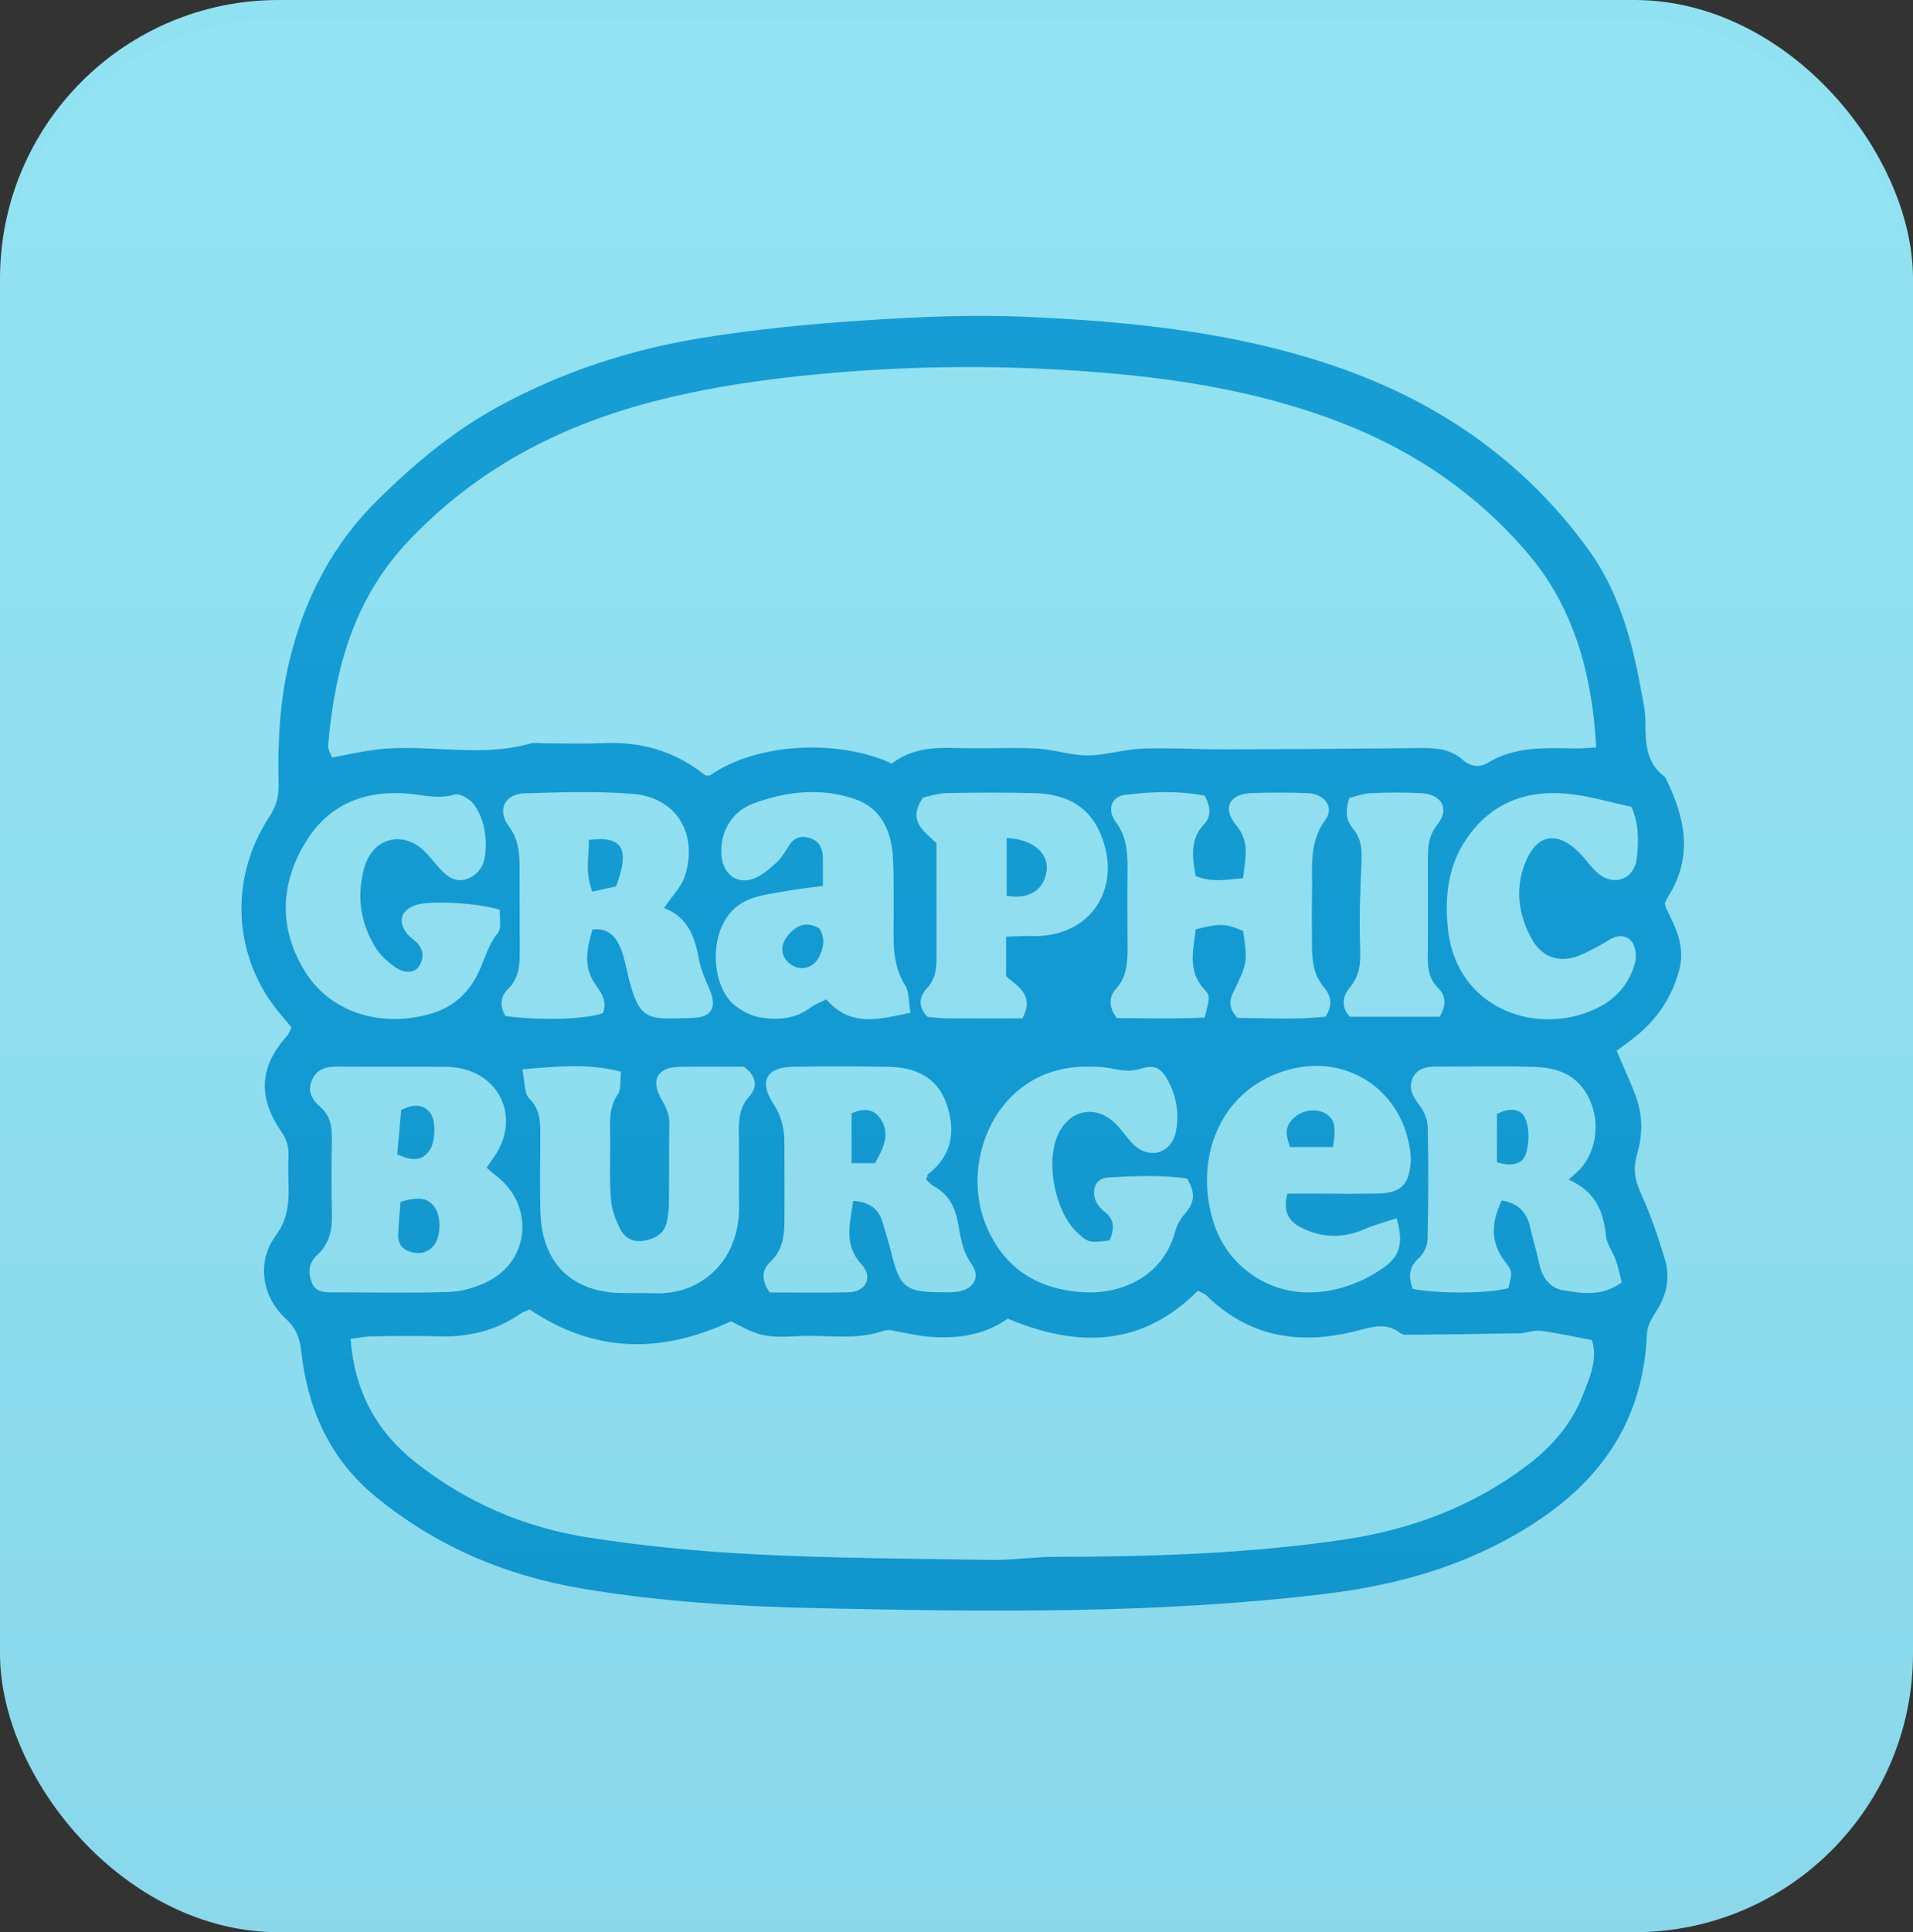 <?xml version="1.0" encoding="UTF-8"?>
<svg width="103px" height="104px" viewBox="0 0 103 104" version="1.1" xmlns="http://www.w3.org/2000/svg" xmlns:xlink="http://www.w3.org/1999/xlink">
    <rect x="0" y="0" width="103" height="104" fill="#333333" stroke="none"/>
    <!-- Generator: Sketch 57.1 (83088) - https://sketch.com -->
    <title>2_Graphicburger</title>
    <desc>Created with Sketch.</desc>
    <defs>
        <polygon id="path-1" points="0 2 52 2 52 4 0 4"></polygon>
        <linearGradient x1="50%" y1="0%" x2="50%" y2="100%" id="linearGradient-3">
            <stop stop-color="#FFFFFF" stop-opacity="0.071" offset="0%"></stop>
            <stop stop-color="#0B1A3F" stop-opacity="0.105" offset="100%"></stop>
        </linearGradient>
    </defs>
    <g id="Page-1" stroke="none" stroke-width="1" fill="none" fill-rule="evenodd">
        <g id="Home-Copy-5" transform="translate(-969, -479)">
            <g id="2_Graphicburger" transform="translate(969, 479)">
                <g id="Group-2-Copy-12" transform="translate(25, 33)">
                    <mask id="mask-2" fill="white">
                        <use xlink:href="#path-1"></use>
                    </mask>
                    <g id="Clip-2"></g>
                    <path d="M52,1 L0,1" id="Stroke-1" stroke="#0093EE" stroke-width="7"></path>
                    <path d="M52,19 L34,19" id="Stroke-4" stroke="#0093EE" stroke-width="7"></path>
                    <path d="M52,35 L34,35" id="Stroke-6" stroke="#0093EE" stroke-width="7"></path>
                    <path d="M22,26.5 C22,21.253 17.971,17 13,17 C8.03,17 4,21.253 4,26.5 C4,31.747 8.03,36 13,36 C17.971,36 22,31.747 22,26.5 Z" id="Stroke-8" stroke="#0093EE" stroke-width="7"></path>
                </g>
                <g id="Group-4">
                    <g id="2_Graphicburger" fill="#90E2F3" fill-rule="nonzero">
                        <rect id="Rectangle-Copy-11" x="0" y="0" width="103" height="104" rx="15"></rect>
                    </g>
                    <g id="burger" transform="translate(13, 17)" fill="#0F9BD4">
                        <g id="Group-19">
                            <path d="M64.511,37.727 C64.876,37.128 64.864,36.6 64.435,36.181 C63.923,35.683 63.869,35.088 63.875,34.43 C63.89,32.758 63.878,31.084 63.88,29.411 C63.881,28.683 63.872,28.024 64.407,27.357 C65.071,26.529 64.608,25.747 63.528,25.692 C62.619,25.646 61.706,25.651 60.797,25.691 C60.391,25.71 59.991,25.871 59.654,25.951 C59.425,26.633 59.465,27.153 59.847,27.601 C60.293,28.127 60.336,28.728 60.306,29.395 C60.24,30.916 60.176,32.443 60.233,33.963 C60.264,34.786 60.231,35.493 59.677,36.154 C59.281,36.628 59.187,37.207 59.683,37.727 L64.511,37.727 Z M74.84,26.429 C73.705,26.18 72.736,25.899 71.747,25.765 C69.39,25.443 67.353,26.098 65.947,28.165 C64.977,29.591 64.781,31.217 64.953,32.953 C65.395,37.401 69.948,38.898 73.193,37.157 C74.099,36.67 74.765,35.849 75.037,34.806 C75.124,34.472 75.072,33.985 74.883,33.715 C74.619,33.337 74.143,33.303 73.71,33.548 C73.458,33.69 73.217,33.853 72.96,33.982 C72.575,34.175 72.194,34.398 71.786,34.519 C70.828,34.803 69.971,34.446 69.481,33.553 C68.793,32.299 68.563,30.983 69.065,29.585 C69.66,27.925 70.776,27.649 72.02,28.881 C72.397,29.255 72.689,29.733 73.1,30.054 C73.958,30.725 75.007,30.286 75.13,29.189 C75.233,28.269 75.249,27.325 74.84,26.429 L74.84,26.429 Z M41.17,33.423 C41.57,33.404 41.848,33.386 42.126,33.38 C42.462,33.373 42.799,33.398 43.132,33.369 C46.062,33.119 47.39,30.453 46.225,27.81 C45.551,26.278 44.245,25.734 42.715,25.691 C41.135,25.647 39.551,25.658 37.97,25.688 C37.51,25.697 37.053,25.856 36.708,25.923 C35.832,27.168 36.731,27.724 37.422,28.38 C37.422,30.389 37.42,32.405 37.424,34.42 C37.425,35.065 37.404,35.665 36.909,36.193 C36.532,36.593 36.37,37.137 36.933,37.729 C37.219,37.753 37.594,37.809 37.969,37.812 C39.347,37.823 40.726,37.816 42.047,37.816 C42.723,36.535 41.777,36.103 41.17,35.538 L41.17,33.423 Z M13.913,31.974 C12.746,31.585 10.151,31.467 9.425,31.702 C8.587,31.973 8.385,32.58 8.919,33.258 C9.037,33.409 9.202,33.522 9.348,33.648 C9.774,34.019 9.868,34.476 9.591,34.96 C9.341,35.396 8.77,35.429 8.197,35.001 C7.818,34.717 7.442,34.37 7.197,33.966 C6.402,32.655 6.197,31.226 6.607,29.725 C7.049,28.113 8.659,27.658 9.85,28.814 C10.162,29.117 10.423,29.476 10.721,29.796 C11.103,30.205 11.548,30.513 12.124,30.315 C12.724,30.108 13.061,29.621 13.125,28.988 C13.221,28.036 13.077,27.096 12.53,26.318 C12.317,26.014 11.762,25.682 11.478,25.767 C10.643,26.018 9.875,25.806 9.069,25.728 C6.689,25.498 4.676,26.259 3.402,28.412 C2.077,30.648 2.021,32.985 3.396,35.249 C4.781,37.53 7.574,38.353 10.253,37.545 C11.43,37.19 12.264,36.416 12.784,35.3 C13.111,34.6 13.287,33.844 13.807,33.217 C14.017,32.964 13.886,32.413 13.913,31.974 L13.913,31.974 Z M46.747,49.764 C45.67,49.903 45.575,49.879 45.002,49.343 C43.824,48.242 43.292,45.65 43.935,44.14 C44.542,42.715 45.993,42.414 47.088,43.503 C47.43,43.843 47.688,44.274 48.035,44.606 C48.915,45.448 50.105,45.068 50.323,43.863 C50.494,42.918 50.341,41.996 49.88,41.149 C49.524,40.494 49.178,40.293 48.464,40.513 C47.925,40.679 47.453,40.636 46.924,40.524 C46.367,40.406 45.779,40.396 45.207,40.419 C40.694,40.604 38.693,45.399 40.05,48.85 C40.99,51.239 42.838,52.396 45.297,52.552 C47.272,52.677 49.621,51.794 50.292,49.231 C50.385,48.877 50.613,48.532 50.856,48.253 C51.356,47.681 51.335,47.128 50.915,46.433 C49.512,46.231 48.078,46.297 46.654,46.378 C45.987,46.416 45.725,47.064 46.029,47.7 C46.128,47.907 46.306,48.093 46.487,48.234 C47.005,48.633 47.017,49.118 46.747,49.764 L46.747,49.764 Z M56.317,47.247 L57.782,47.247 C58.932,47.246 60.083,47.27 61.232,47.24 C62.427,47.209 62.87,46.76 62.955,45.544 C62.975,45.255 62.936,44.955 62.883,44.668 C62.324,41.595 59.508,39.786 56.516,40.542 C52.791,41.484 51.295,45.166 52.282,48.607 C52.614,49.763 53.237,50.72 54.205,51.461 C56.573,53.276 59.601,52.616 61.582,51.167 C62.409,50.562 62.56,49.804 62.195,48.573 C61.621,48.764 61.032,48.913 60.481,49.153 C59.405,49.624 58.332,49.645 57.272,49.175 C56.588,48.872 56,48.442 56.317,47.247 L56.317,47.247 Z M36.021,37.509 C35.918,36.925 35.959,36.39 35.733,36.029 C35.21,35.191 35.11,34.3 35.111,33.357 C35.111,31.982 35.143,30.604 35.081,29.231 C35.013,27.768 34.47,26.502 33.024,26.007 C31.193,25.38 29.324,25.591 27.544,26.256 C26.349,26.702 25.75,27.845 25.845,29.046 C25.921,30.006 26.636,30.604 27.515,30.314 C27.985,30.16 28.407,29.787 28.792,29.443 C29.073,29.191 29.275,28.837 29.483,28.508 C29.762,28.068 30.147,27.965 30.601,28.106 C31.07,28.251 31.287,28.621 31.303,29.107 C31.318,29.585 31.306,30.064 31.306,30.687 C30.63,30.776 30.077,30.826 29.534,30.926 C28.788,31.063 28.009,31.135 27.315,31.417 C25.008,32.35 25.145,36.052 26.597,37.143 C26.97,37.424 27.424,37.671 27.871,37.752 C28.826,37.925 29.775,37.867 30.618,37.248 C30.876,37.059 31.187,36.945 31.487,36.789 C32.81,38.315 34.325,37.865 36.021,37.509 L36.021,37.509 Z M32.934,47.638 C33.838,47.699 34.319,48.073 34.53,48.819 C34.69,49.385 34.874,49.944 35.011,50.516 C35.421,52.223 35.786,52.536 37.461,52.55 C37.797,52.553 38.135,52.574 38.467,52.538 C39.399,52.439 39.831,51.765 39.307,51.029 C38.818,50.344 38.72,49.601 38.584,48.846 C38.428,47.972 38.072,47.274 37.28,46.849 C37.119,46.762 36.995,46.604 36.867,46.489 C36.917,46.355 36.924,46.234 36.986,46.186 C38.296,45.17 38.47,43.813 37.943,42.359 C37.426,40.935 36.228,40.447 34.843,40.421 C33.119,40.389 31.394,40.387 29.669,40.419 C28.259,40.445 27.85,41.211 28.637,42.403 C29.067,43.054 29.233,43.727 29.234,44.479 C29.235,45.906 29.246,47.333 29.235,48.76 C29.229,49.558 29.123,50.313 28.489,50.906 C27.998,51.366 27.988,51.92 28.443,52.564 C29.845,52.564 31.279,52.593 32.71,52.554 C33.627,52.529 34.017,51.737 33.389,51.055 C32.391,49.971 32.784,48.855 32.934,47.638 L32.934,47.638 Z M15.122,40.555 C15.27,41.252 15.223,41.852 15.49,42.117 C16.098,42.72 16.093,43.409 16.091,44.149 C16.087,45.525 16.055,46.903 16.099,48.278 C16.184,50.907 17.687,52.459 20.235,52.587 C20.904,52.621 21.576,52.585 22.245,52.609 C24.793,52.7 26.839,50.834 26.792,47.886 C26.772,46.608 26.805,45.329 26.782,44.052 C26.769,43.302 26.795,42.618 27.348,42.006 C27.8,41.506 27.745,40.928 27.054,40.417 C25.958,40.417 24.764,40.398 23.572,40.422 C22.412,40.445 22.012,41.112 22.597,42.132 C22.85,42.572 23.046,42.962 23.037,43.482 C23.013,44.907 23.033,46.334 23.018,47.759 C23.014,48.099 22.972,48.445 22.9,48.777 C22.769,49.385 22.307,49.644 21.771,49.764 C21.203,49.892 20.682,49.708 20.415,49.191 C20.156,48.689 19.934,48.114 19.893,47.556 C19.809,46.432 19.864,45.297 19.852,44.166 C19.844,43.383 19.772,42.613 20.267,41.899 C20.452,41.631 20.378,41.172 20.435,40.681 C18.688,40.231 17.061,40.391 15.122,40.555 L15.122,40.555 Z M71.46,46.493 C71.81,46.169 71.999,46.029 72.146,45.852 C73.122,44.675 73.165,42.884 72.271,41.633 C71.609,40.707 70.629,40.462 69.62,40.426 C67.898,40.366 66.174,40.415 64.45,40.408 C63.903,40.406 63.35,40.445 63.078,40.999 C62.81,41.545 63.058,42.007 63.415,42.472 C63.664,42.796 63.865,43.255 63.873,43.658 C63.916,45.673 63.908,47.689 63.862,49.704 C63.855,50.048 63.657,50.483 63.404,50.706 C62.817,51.225 62.844,51.764 63.065,52.375 C64.539,52.651 67.148,52.623 68.213,52.334 C68.435,51.447 68.444,51.442 68.018,50.884 C67.218,49.835 67.304,48.763 67.861,47.616 C68.725,47.762 69.191,48.228 69.379,49.026 C69.535,49.694 69.733,50.353 69.876,51.024 C70.035,51.771 70.461,52.334 71.161,52.449 C72.176,52.616 73.243,52.801 74.317,52.023 C74.212,51.619 74.132,51.209 73.995,50.821 C73.836,50.37 73.506,49.951 73.463,49.496 C73.337,48.186 72.892,47.128 71.46,46.493 L71.46,46.493 Z M22.756,31.875 C23.207,31.201 23.689,30.732 23.874,30.16 C24.599,27.913 23.453,25.936 21.101,25.735 C19.152,25.568 17.179,25.642 15.219,25.703 C14.185,25.734 13.752,26.603 14.378,27.443 C14.898,28.141 14.975,28.853 14.975,29.642 C14.975,31.117 14.977,32.591 14.983,34.065 C14.986,34.857 14.99,35.619 14.345,36.24 C13.926,36.642 13.905,37.186 14.216,37.687 C16.132,37.945 18.596,37.867 19.463,37.528 C19.697,36.938 19.414,36.48 19.092,36.04 C18.376,35.063 18.601,34.062 18.899,33.031 C19.685,32.94 20.089,33.342 20.351,33.89 C20.536,34.276 20.634,34.712 20.73,35.136 C21.387,38.042 21.772,37.86 24.26,37.791 C25.324,37.761 25.616,37.246 25.212,36.272 C24.991,35.738 24.733,35.2 24.633,34.637 C24.417,33.42 24.032,32.358 22.756,31.875 L22.756,31.875 Z M51.869,25.833 C50.5,25.553 49.026,25.604 47.568,25.785 C46.839,25.876 46.582,26.577 47.079,27.245 C47.692,28.069 47.718,28.95 47.708,29.89 C47.693,31.219 47.701,32.549 47.708,33.879 C47.712,34.722 47.709,35.535 47.085,36.227 C46.697,36.657 46.684,37.2 47.131,37.797 C48.69,37.811 50.298,37.845 51.868,37.767 C52.119,36.688 52.186,36.621 51.86,36.274 C50.91,35.26 51.262,34.129 51.377,33.02 C52.754,32.69 52.924,32.698 53.931,33.106 C54.175,34.8 54.181,34.803 53.396,36.423 C53.182,36.865 53.144,37.261 53.623,37.783 C55.144,37.801 56.792,37.893 58.364,37.725 C58.825,37.04 58.612,36.525 58.266,36.111 C57.718,35.455 57.643,34.697 57.64,33.902 C57.637,32.965 57.619,32.029 57.644,31.094 C57.68,29.741 57.44,28.377 58.361,27.13 C58.863,26.45 58.317,25.723 57.395,25.689 C56.39,25.653 55.381,25.65 54.375,25.687 C53.196,25.729 52.789,26.498 53.563,27.422 C54.328,28.334 54.034,29.215 53.933,30.268 C53.036,30.349 52.212,30.51 51.371,30.15 C51.197,29.117 51.056,28.173 51.841,27.35 C52.21,26.961 52.199,26.462 51.869,25.833 L51.869,25.833 Z M13.202,45.849 C13.378,45.592 13.545,45.36 13.7,45.119 C14.862,43.304 14.095,41.154 12.061,40.566 C11.699,40.462 11.309,40.422 10.931,40.42 C9.019,40.407 7.106,40.429 5.194,40.409 C4.57,40.403 4.051,40.522 3.785,41.168 C3.536,41.775 3.826,42.217 4.25,42.584 C4.783,43.045 4.877,43.641 4.868,44.307 C4.849,45.633 4.834,46.96 4.872,48.285 C4.897,49.165 4.745,49.946 4.079,50.551 C3.618,50.971 3.583,51.503 3.784,52.029 C3.998,52.59 4.524,52.56 5.01,52.559 C7.066,52.559 9.123,52.607 11.177,52.538 C11.868,52.515 12.599,52.302 13.228,51.994 C15.564,50.848 15.781,47.828 13.681,46.262 C13.528,46.148 13.391,46.013 13.202,45.849 L13.202,45.849 Z M41.261,53.976 C39.986,54.881 38.527,55.068 37.015,54.949 C36.496,54.909 35.983,54.779 35.466,54.7 C35.184,54.657 34.864,54.531 34.62,54.618 C33.122,55.153 31.58,54.845 30.06,54.913 C29.391,54.944 28.698,54.994 28.054,54.854 C27.429,54.717 26.852,54.347 26.348,54.123 C22.575,55.88 18.989,55.823 15.51,53.479 C15.332,53.563 15.146,53.623 14.991,53.729 C13.667,54.637 12.205,54.976 10.627,54.928 C9.429,54.891 8.229,54.91 7.03,54.927 C6.665,54.932 6.301,55.011 5.877,55.064 C6.088,57.894 7.273,60.045 9.346,61.689 C12.095,63.87 15.234,65.215 18.634,65.749 C21.655,66.223 24.715,66.513 27.768,66.666 C31.976,66.876 36.192,66.9 40.406,66.962 C41.551,66.979 42.698,66.796 43.845,66.795 C49.021,66.788 54.183,66.627 59.32,65.873 C62.945,65.341 66.28,64.106 69.235,61.869 C70.526,60.892 71.592,59.682 72.202,58.143 C72.585,57.177 73.042,56.175 72.714,55.13 C71.715,54.944 70.835,54.745 69.944,54.63 C69.583,54.583 69.199,54.757 68.825,54.764 C66.772,54.804 64.719,54.826 62.666,54.847 C62.575,54.847 62.468,54.81 62.396,54.753 C61.653,54.167 60.906,54.41 60.093,54.622 C57.084,55.403 54.299,55.033 51.957,52.723 C51.86,52.628 51.713,52.587 51.499,52.472 C48.543,55.437 45.12,55.6 41.261,53.976 L41.261,53.976 Z M35.012,24.102 C36.045,23.302 37.217,23.22 38.439,23.259 C39.875,23.306 41.316,23.229 42.752,23.284 C43.505,23.314 44.249,23.531 45.002,23.627 C45.364,23.673 45.74,23.67 46.103,23.627 C46.951,23.528 47.792,23.31 48.64,23.286 C50.076,23.244 51.515,23.338 52.952,23.334 C56.496,23.325 60.039,23.3 63.583,23.262 C64.373,23.253 65.121,23.343 65.742,23.886 C66.162,24.252 66.653,24.336 67.078,24.074 C68.568,23.154 70.197,23.264 71.823,23.282 C72.188,23.286 72.554,23.251 72.949,23.232 C72.893,22.588 72.86,22.056 72.797,21.527 C72.413,18.285 71.394,15.294 69.277,12.806 C66.549,9.599 63.192,7.312 59.314,5.792 C54.565,3.931 49.59,3.243 44.578,2.928 C40.136,2.648 35.679,2.712 31.23,3.124 C28.129,3.41 25.065,3.853 22.049,4.645 C17.036,5.963 12.591,8.294 8.95,12.165 C6.054,15.245 5.006,19.035 4.667,23.137 C4.65,23.346 4.804,23.571 4.872,23.77 C5.887,23.597 6.81,23.363 7.744,23.295 C10.341,23.106 12.967,23.756 15.55,23.019 C15.773,22.955 16.027,23.008 16.267,23.008 C17.321,23.008 18.378,23.049 19.43,22.999 C21.469,22.901 23.313,23.405 24.935,24.704 C24.999,24.756 25.118,24.737 25.211,24.749 C27.785,22.924 32.29,22.801 35.012,24.102 L35.012,24.102 Z M2.695,38.299 C2.457,38.014 2.246,37.761 2.034,37.507 C-0.318,34.683 -0.802,30.495 1.493,26.975 C1.867,26.402 2.02,25.87 2.003,25.201 C1.943,22.935 2.06,20.686 2.607,18.47 C3.423,15.156 4.927,12.281 7.353,9.89 C9.302,7.97 11.361,6.245 13.75,4.931 C17.206,3.031 20.893,1.822 24.737,1.197 C27.614,0.729 30.529,0.444 33.438,0.252 C36.347,0.06 39.276,-0.079 42.183,0.05 C48.02,0.309 53.826,0.89 59.401,2.896 C64.692,4.799 69.129,7.922 72.504,12.552 C74.121,14.771 74.85,17.37 75.341,20.05 C75.447,20.629 75.588,21.214 75.592,21.798 C75.599,22.95 75.604,24.074 76.656,24.827 C77.711,26.938 78.2,29.066 76.824,31.245 C76.746,31.368 76.693,31.506 76.634,31.623 C76.666,31.733 76.679,31.831 76.72,31.913 C77.248,32.967 77.757,33.984 77.398,35.27 C76.982,36.762 76.168,37.914 75,38.842 C74.667,39.106 74.319,39.349 74.041,39.556 C74.428,40.468 74.807,41.254 75.098,42.074 C75.453,43.07 75.449,44.095 75.145,45.118 C74.946,45.79 74.979,46.406 75.29,47.092 C75.832,48.284 76.27,49.536 76.648,50.796 C76.943,51.778 76.734,52.732 76.16,53.607 C75.931,53.955 75.695,54.38 75.677,54.78 C75.476,59.411 73.258,62.657 69.468,65.071 C65.992,67.285 62.232,68.328 58.241,68.804 C49.217,69.88 40.159,69.753 31.108,69.562 C26.861,69.472 22.602,69.217 18.385,68.512 C14.226,67.817 10.463,66.226 7.182,63.521 C4.786,61.546 3.565,58.862 3.226,55.766 C3.145,55.029 2.947,54.499 2.401,53.995 C1.09,52.787 0.802,50.926 1.853,49.494 C2.472,48.651 2.556,47.825 2.538,46.888 C2.528,46.346 2.51,45.803 2.534,45.263 C2.558,44.752 2.442,44.335 2.141,43.898 C1.037,42.298 0.774,40.595 2.485,38.722 C2.547,38.654 2.572,38.551 2.695,38.299 L2.695,38.299 Z" id="Fill-1"></path>
                            <path d="M8.564,47.688 C9.621,47.372 10.111,47.496 10.457,48.07 C10.767,48.587 10.721,49.587 10.366,50.028 C10.013,50.467 9.545,50.516 9.062,50.369 C8.659,50.247 8.425,49.925 8.439,49.484 C8.459,48.902 8.518,48.322 8.564,47.688" id="Fill-3"></path>
                            <path d="M8.388,45.131 C8.462,44.299 8.533,43.502 8.601,42.747 C9.224,42.431 9.721,42.41 10.13,42.854 C10.483,43.239 10.462,44.459 10.12,44.929 C9.715,45.485 9.195,45.511 8.388,45.131" id="Fill-5"></path>
                            <path d="M20.172,30.707 C19.803,30.789 19.366,30.887 18.893,30.993 C18.483,29.97 18.717,29.079 18.707,28.207 C20.517,27.968 20.934,28.69 20.172,30.707" id="Fill-7"></path>
                            <path d="M67.598,45.556 L67.598,42.96 C68.218,42.635 68.872,42.614 69.128,43.211 C69.353,43.736 69.336,44.474 69.176,45.044 C68.993,45.699 68.377,45.793 67.598,45.556" id="Fill-9"></path>
                            <path d="M34.118,45.605 L32.85,45.605 L32.85,42.917 C33.448,42.681 33.994,42.623 34.392,43.199 C34.959,44.019 34.574,44.771 34.118,45.605" id="Fill-11"></path>
                            <path d="M31.117,32.974 C31.455,33.54 31.341,34.048 31.087,34.531 C30.767,35.141 30.043,35.287 29.527,34.871 C29.032,34.472 28.987,33.883 29.419,33.353 C29.903,32.76 30.465,32.578 31.117,32.974" id="Fill-13"></path>
                            <path d="M58.768,44.738 L56.46,44.738 C56.156,43.926 56.229,43.529 56.747,43.101 C57.192,42.734 57.897,42.659 58.356,42.929 C58.853,43.221 58.959,43.611 58.768,44.738" id="Fill-15"></path>
                            <path d="M41.203,28.108 C42.581,28.151 43.469,28.925 43.356,29.848 C43.227,30.891 42.425,31.432 41.203,31.215 L41.203,28.108 Z" id="Fill-17"></path>
                        </g>
                    </g>
                </g>
                <rect id="Rectangle-Copy-28" fill="url(#linearGradient-3)" opacity="0.499" x="0" y="1" width="103" height="103" rx="15"></rect>
            </g>
        </g>
    </g>
</svg>